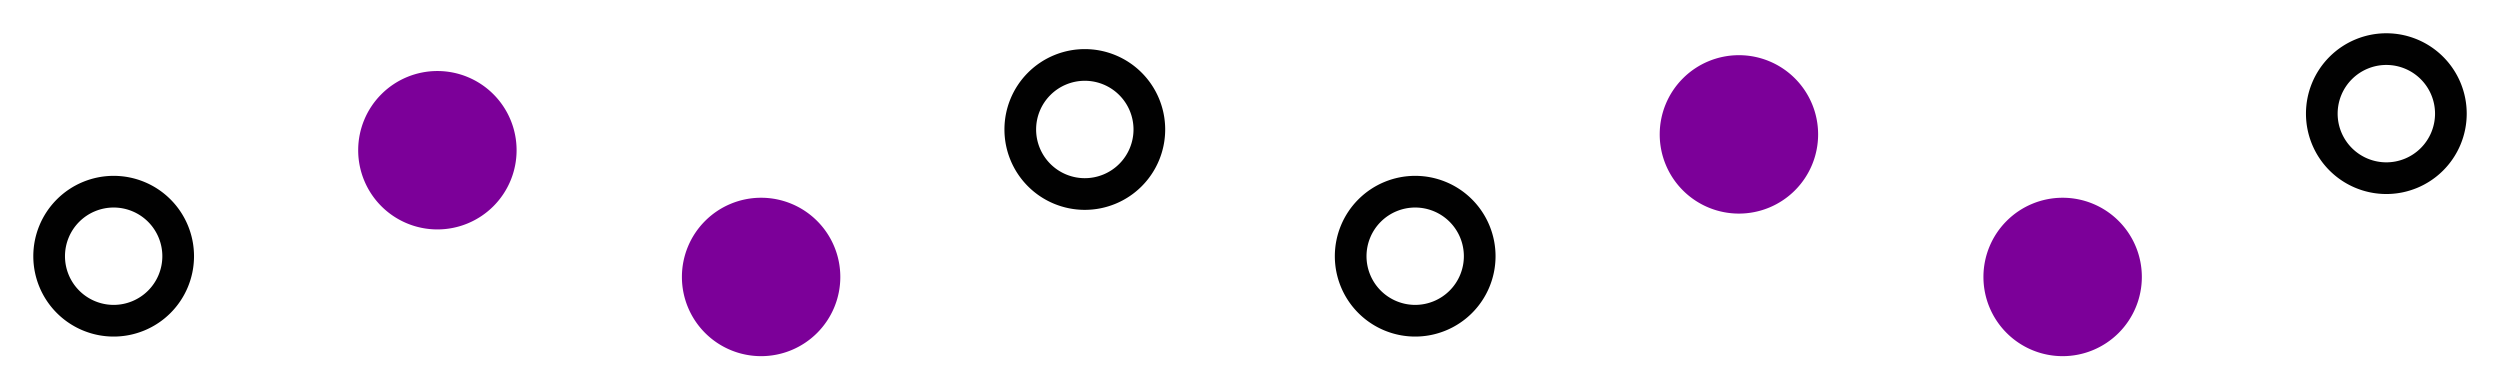 <svg xmlns="http://www.w3.org/2000/svg" width="157.826" height="24.556" viewBox="0 0 157.826 24.556">
  <g id="Grupo_565467" data-name="Grupo 565467" transform="translate(-548.587 -1967.41)">
    <g id="Grupo_560554" data-name="Grupo 560554" transform="translate(315.748 1318.197) rotate(45)">
      <path id="Trazado_158214" data-name="Trazado 158214" d="M644.289,300.784a4.073,4.073,0,1,1-4.073-4.073A4.074,4.074,0,0,1,644.289,300.784Z" fill="none" stroke="#010101" stroke-miterlimit="10" stroke-width="2"/>
      <path id="Trazado_158215" data-name="Trazado 158215" d="M660.593,287.259a5,5,0,1,1-5-5A5,5,0,0,1,660.593,287.259Z" transform="translate(-5.657 -5.657)" fill="#7c0099"/>
      <path id="Trazado_158216" data-name="Trazado 158216" d="M675.044,272.808a5,5,0,1,1-5-5A5,5,0,0,1,675.044,272.808Z" fill="#7c0099"/>
      <path id="Trazado_158217" data-name="Trazado 158217" d="M687.642,257.431a4.074,4.074,0,1,1-4.073-4.073A4.074,4.074,0,0,1,687.642,257.431Z" transform="translate(-5.657 -5.657)" fill="none" stroke="#010101" stroke-miterlimit="10" stroke-width="2"/>
    </g>
    <g id="Grupo_560555" data-name="Grupo 560555" transform="translate(397.914 1318.197) rotate(45)">
      <path id="Trazado_158214-2" data-name="Trazado 158214" d="M644.289,300.784a4.073,4.073,0,1,1-4.073-4.073A4.074,4.074,0,0,1,644.289,300.784Z" fill="none" stroke="#010101" stroke-miterlimit="10" stroke-width="2"/>
      <path id="Trazado_158215-2" data-name="Trazado 158215" d="M660.593,287.259a5,5,0,1,1-5-5A5,5,0,0,1,660.593,287.259Z" transform="translate(-6.364 -6.364)" fill="#7c0099"/>
      <path id="Trazado_158216-2" data-name="Trazado 158216" d="M675.044,272.808a5,5,0,1,1-5-5A5,5,0,0,1,675.044,272.808Z" fill="#7c0099"/>
      <path id="Trazado_158217-2" data-name="Trazado 158217" d="M687.642,257.431a4.074,4.074,0,1,1-4.073-4.073A4.074,4.074,0,0,1,687.642,257.431Z" transform="translate(-6.364 -6.364)" fill="none" stroke="#010101" stroke-miterlimit="10" stroke-width="2"/>
    </g>
  </g>
</svg>
